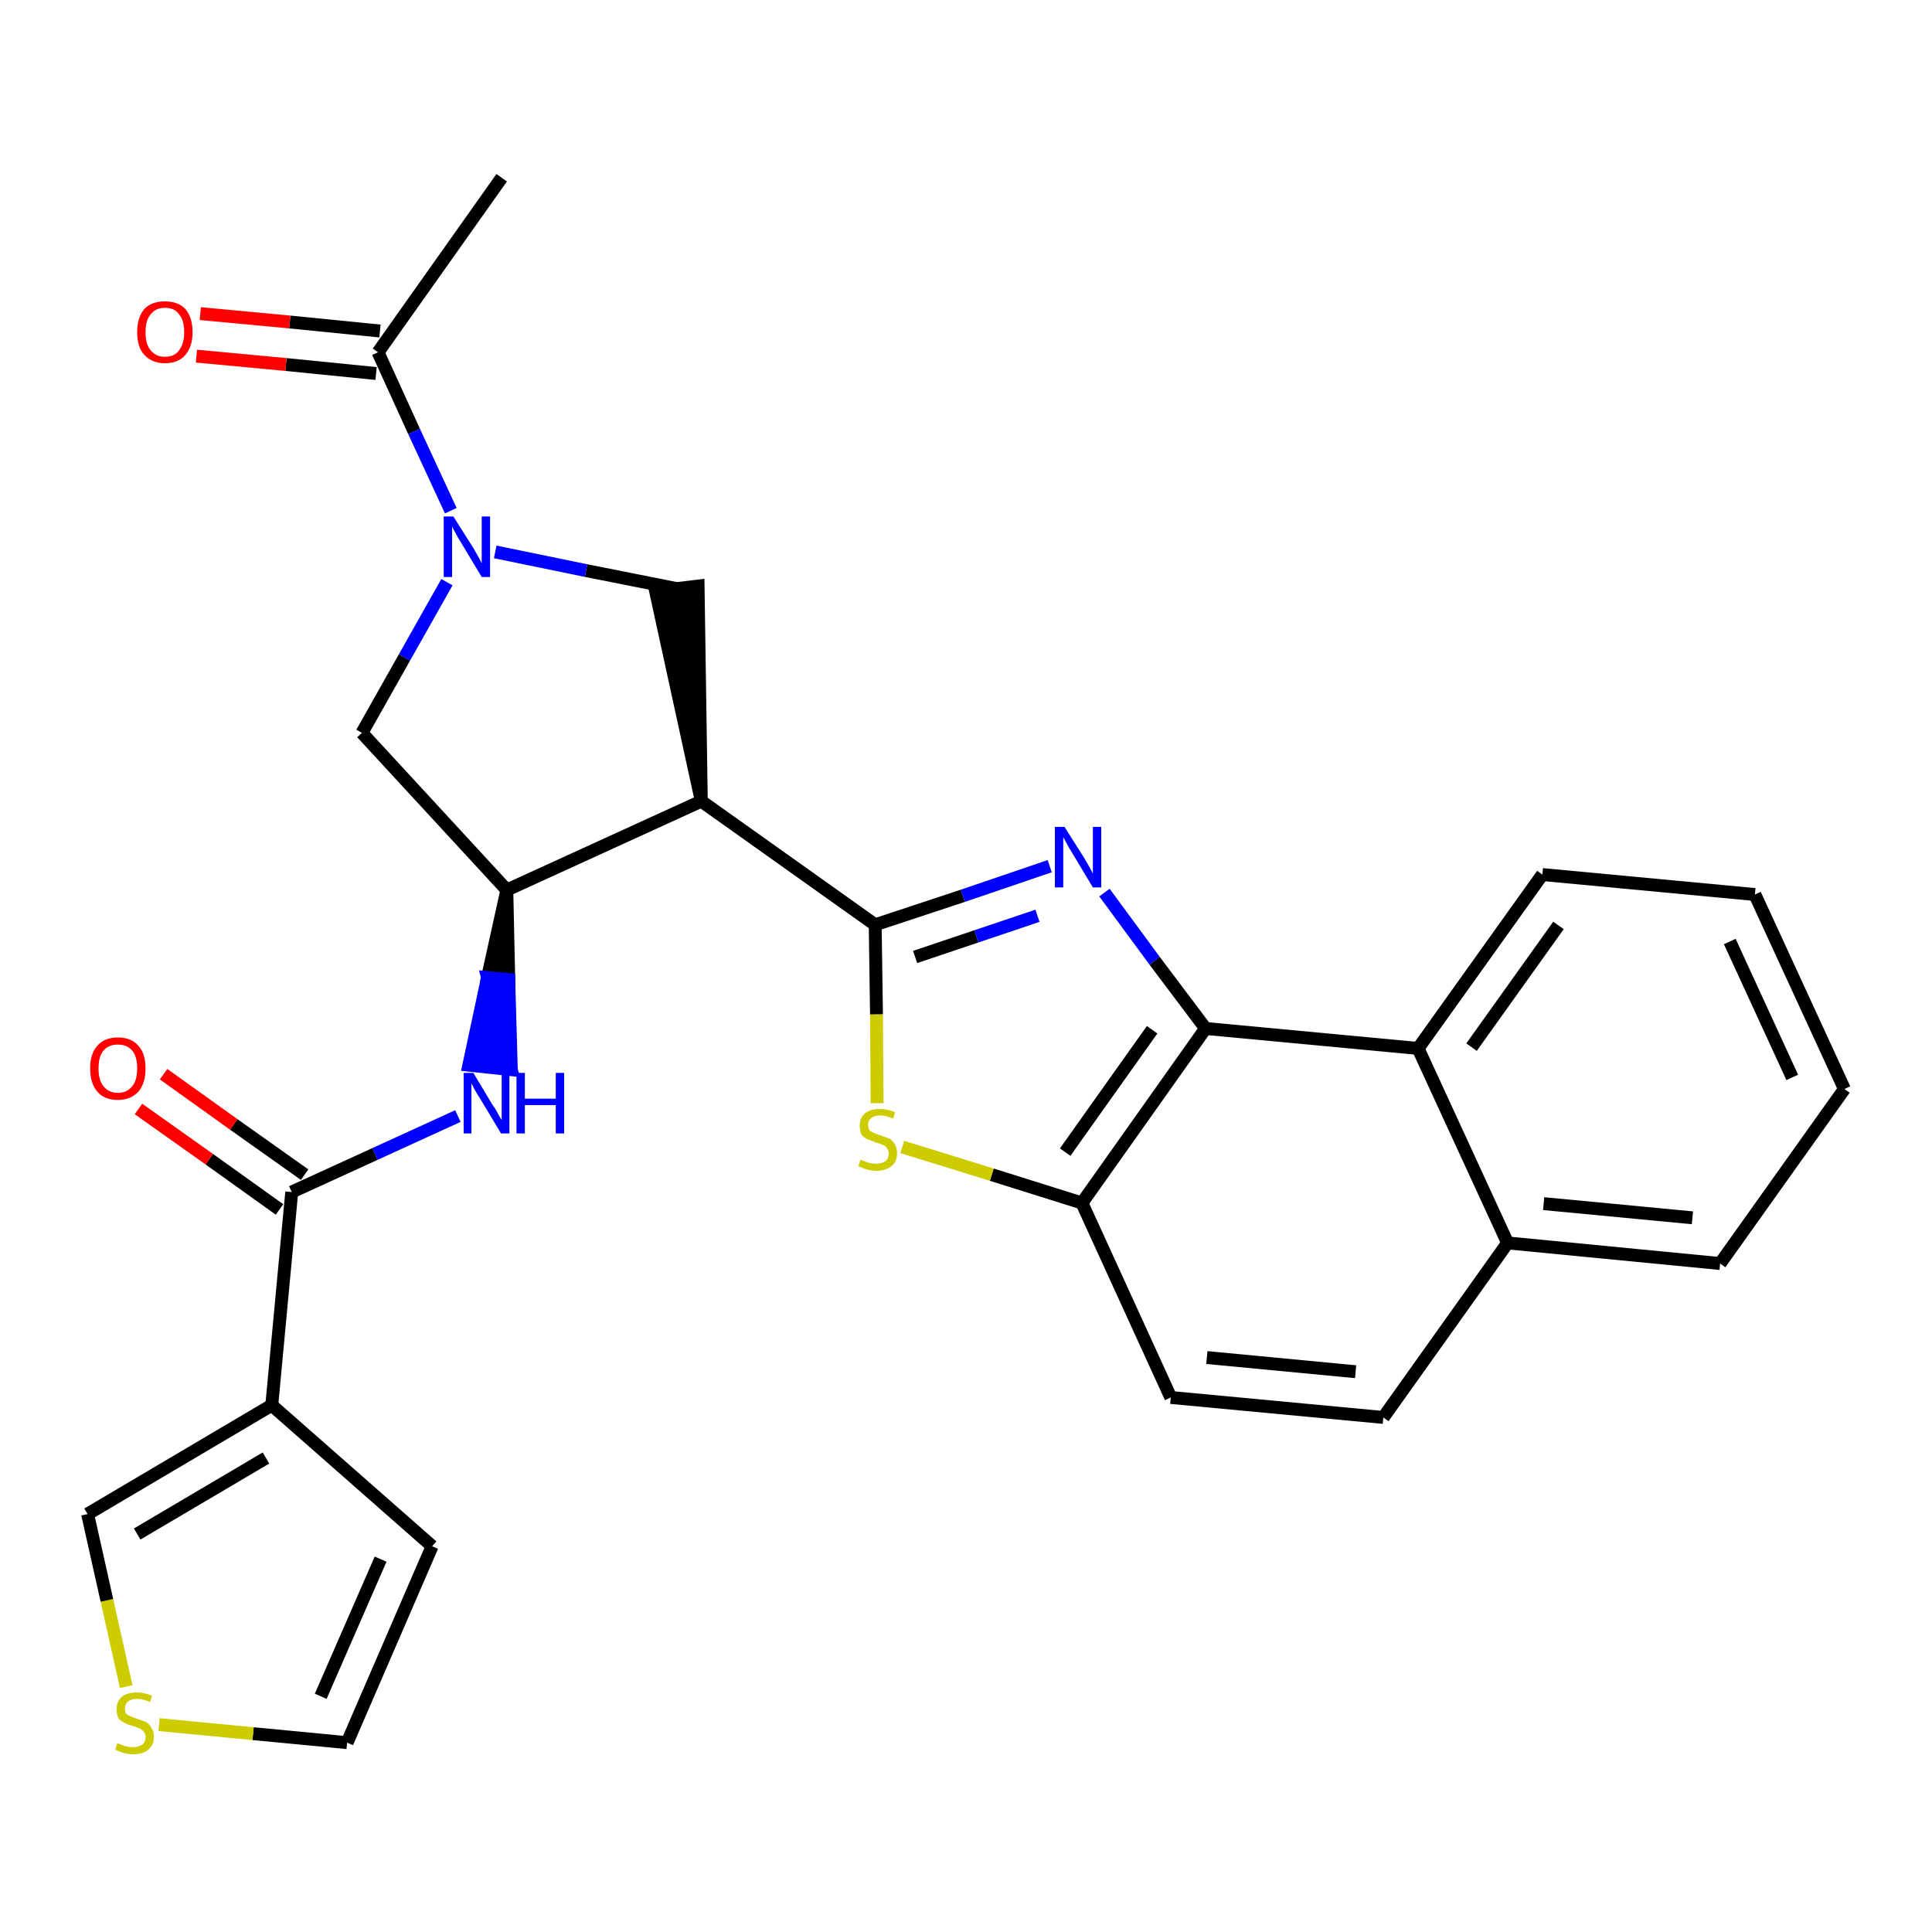 <?xml version='1.0' encoding='iso-8859-1'?>
<svg version='1.1' baseProfile='full'
              xmlns='http://www.w3.org/2000/svg'
                      xmlns:rdkit='http://www.rdkit.org/xml'
                      xmlns:xlink='http://www.w3.org/1999/xlink'
                  xml:space='preserve'
width='300px' height='300px' viewBox='0 0 300 300'>
<!-- END OF HEADER -->
<path class='bond-0 atom-0 atom-1' d='M 77.9,27.6 L 58.7,54.7' style='fill:none;fill-rule:evenodd;stroke:#000000;stroke-width:2.0px;stroke-linecap:butt;stroke-linejoin:miter;stroke-opacity:1' />
<path class='bond-1 atom-1 atom-2' d='M 59.0,51.4 L 45.0,50.0' style='fill:none;fill-rule:evenodd;stroke:#000000;stroke-width:2.0px;stroke-linecap:butt;stroke-linejoin:miter;stroke-opacity:1' />
<path class='bond-1 atom-1 atom-2' d='M 45.0,50.0 L 31.1,48.7' style='fill:none;fill-rule:evenodd;stroke:#FF0000;stroke-width:2.0px;stroke-linecap:butt;stroke-linejoin:miter;stroke-opacity:1' />
<path class='bond-1 atom-1 atom-2' d='M 58.4,58.0 L 44.4,56.6' style='fill:none;fill-rule:evenodd;stroke:#000000;stroke-width:2.0px;stroke-linecap:butt;stroke-linejoin:miter;stroke-opacity:1' />
<path class='bond-1 atom-1 atom-2' d='M 44.4,56.6 L 30.5,55.3' style='fill:none;fill-rule:evenodd;stroke:#FF0000;stroke-width:2.0px;stroke-linecap:butt;stroke-linejoin:miter;stroke-opacity:1' />
<path class='bond-2 atom-1 atom-3' d='M 58.7,54.7 L 64.3,67.0' style='fill:none;fill-rule:evenodd;stroke:#000000;stroke-width:2.0px;stroke-linecap:butt;stroke-linejoin:miter;stroke-opacity:1' />
<path class='bond-2 atom-1 atom-3' d='M 64.3,67.0 L 70.0,79.3' style='fill:none;fill-rule:evenodd;stroke:#0000FF;stroke-width:2.0px;stroke-linecap:butt;stroke-linejoin:miter;stroke-opacity:1' />
<path class='bond-3 atom-3 atom-4' d='M 69.4,90.4 L 62.8,102.1' style='fill:none;fill-rule:evenodd;stroke:#0000FF;stroke-width:2.0px;stroke-linecap:butt;stroke-linejoin:miter;stroke-opacity:1' />
<path class='bond-3 atom-3 atom-4' d='M 62.8,102.1 L 56.2,113.8' style='fill:none;fill-rule:evenodd;stroke:#000000;stroke-width:2.0px;stroke-linecap:butt;stroke-linejoin:miter;stroke-opacity:1' />
<path class='bond-28 atom-28 atom-3' d='M 105.1,91.4 L 91.0,88.6' style='fill:none;fill-rule:evenodd;stroke:#000000;stroke-width:2.0px;stroke-linecap:butt;stroke-linejoin:miter;stroke-opacity:1' />
<path class='bond-28 atom-28 atom-3' d='M 91.0,88.6 L 76.9,85.7' style='fill:none;fill-rule:evenodd;stroke:#0000FF;stroke-width:2.0px;stroke-linecap:butt;stroke-linejoin:miter;stroke-opacity:1' />
<path class='bond-4 atom-4 atom-5' d='M 56.2,113.8 L 78.7,138.2' style='fill:none;fill-rule:evenodd;stroke:#000000;stroke-width:2.0px;stroke-linecap:butt;stroke-linejoin:miter;stroke-opacity:1' />
<path class='bond-5 atom-5 atom-6' d='M 78.7,138.2 L 75.7,151.8 L 79.0,152.1 Z' style='fill:#000000;fill-rule:evenodd;fill-opacity:1;stroke:#000000;stroke-width:2.0px;stroke-linecap:butt;stroke-linejoin:miter;stroke-opacity:1;' />
<path class='bond-5 atom-5 atom-6' d='M 75.7,151.8 L 79.4,166.1 L 72.8,165.4 Z' style='fill:#0000FF;fill-rule:evenodd;fill-opacity:1;stroke:#0000FF;stroke-width:2.0px;stroke-linecap:butt;stroke-linejoin:miter;stroke-opacity:1;' />
<path class='bond-5 atom-5 atom-6' d='M 75.7,151.8 L 79.0,152.1 L 79.4,166.1 Z' style='fill:#0000FF;fill-rule:evenodd;fill-opacity:1;stroke:#0000FF;stroke-width:2.0px;stroke-linecap:butt;stroke-linejoin:miter;stroke-opacity:1;' />
<path class='bond-13 atom-5 atom-14' d='M 78.7,138.2 L 108.9,124.4' style='fill:none;fill-rule:evenodd;stroke:#000000;stroke-width:2.0px;stroke-linecap:butt;stroke-linejoin:miter;stroke-opacity:1' />
<path class='bond-6 atom-6 atom-7' d='M 71.1,173.3 L 58.2,179.2' style='fill:none;fill-rule:evenodd;stroke:#0000FF;stroke-width:2.0px;stroke-linecap:butt;stroke-linejoin:miter;stroke-opacity:1' />
<path class='bond-6 atom-6 atom-7' d='M 58.2,179.2 L 45.3,185.1' style='fill:none;fill-rule:evenodd;stroke:#000000;stroke-width:2.0px;stroke-linecap:butt;stroke-linejoin:miter;stroke-opacity:1' />
<path class='bond-7 atom-7 atom-8' d='M 47.3,182.4 L 36.3,174.6' style='fill:none;fill-rule:evenodd;stroke:#000000;stroke-width:2.0px;stroke-linecap:butt;stroke-linejoin:miter;stroke-opacity:1' />
<path class='bond-7 atom-7 atom-8' d='M 36.3,174.6 L 25.4,166.8' style='fill:none;fill-rule:evenodd;stroke:#FF0000;stroke-width:2.0px;stroke-linecap:butt;stroke-linejoin:miter;stroke-opacity:1' />
<path class='bond-7 atom-7 atom-8' d='M 43.4,187.8 L 32.5,180.0' style='fill:none;fill-rule:evenodd;stroke:#000000;stroke-width:2.0px;stroke-linecap:butt;stroke-linejoin:miter;stroke-opacity:1' />
<path class='bond-7 atom-7 atom-8' d='M 32.5,180.0 L 21.5,172.2' style='fill:none;fill-rule:evenodd;stroke:#FF0000;stroke-width:2.0px;stroke-linecap:butt;stroke-linejoin:miter;stroke-opacity:1' />
<path class='bond-8 atom-7 atom-9' d='M 45.3,185.1 L 42.2,218.2' style='fill:none;fill-rule:evenodd;stroke:#000000;stroke-width:2.0px;stroke-linecap:butt;stroke-linejoin:miter;stroke-opacity:1' />
<path class='bond-9 atom-9 atom-10' d='M 42.2,218.2 L 67.1,240.1' style='fill:none;fill-rule:evenodd;stroke:#000000;stroke-width:2.0px;stroke-linecap:butt;stroke-linejoin:miter;stroke-opacity:1' />
<path class='bond-29 atom-13 atom-9' d='M 13.6,235.1 L 42.2,218.2' style='fill:none;fill-rule:evenodd;stroke:#000000;stroke-width:2.0px;stroke-linecap:butt;stroke-linejoin:miter;stroke-opacity:1' />
<path class='bond-29 atom-13 atom-9' d='M 21.3,238.2 L 41.3,226.4' style='fill:none;fill-rule:evenodd;stroke:#000000;stroke-width:2.0px;stroke-linecap:butt;stroke-linejoin:miter;stroke-opacity:1' />
<path class='bond-10 atom-10 atom-11' d='M 67.1,240.1 L 53.9,270.6' style='fill:none;fill-rule:evenodd;stroke:#000000;stroke-width:2.0px;stroke-linecap:butt;stroke-linejoin:miter;stroke-opacity:1' />
<path class='bond-10 atom-10 atom-11' d='M 59.1,242.1 L 49.8,263.4' style='fill:none;fill-rule:evenodd;stroke:#000000;stroke-width:2.0px;stroke-linecap:butt;stroke-linejoin:miter;stroke-opacity:1' />
<path class='bond-11 atom-11 atom-12' d='M 53.9,270.6 L 39.3,269.2' style='fill:none;fill-rule:evenodd;stroke:#000000;stroke-width:2.0px;stroke-linecap:butt;stroke-linejoin:miter;stroke-opacity:1' />
<path class='bond-11 atom-11 atom-12' d='M 39.3,269.2 L 24.7,267.8' style='fill:none;fill-rule:evenodd;stroke:#CCCC00;stroke-width:2.0px;stroke-linecap:butt;stroke-linejoin:miter;stroke-opacity:1' />
<path class='bond-12 atom-12 atom-13' d='M 19.6,261.9 L 16.6,248.5' style='fill:none;fill-rule:evenodd;stroke:#CCCC00;stroke-width:2.0px;stroke-linecap:butt;stroke-linejoin:miter;stroke-opacity:1' />
<path class='bond-12 atom-12 atom-13' d='M 16.6,248.5 L 13.6,235.1' style='fill:none;fill-rule:evenodd;stroke:#000000;stroke-width:2.0px;stroke-linecap:butt;stroke-linejoin:miter;stroke-opacity:1' />
<path class='bond-14 atom-14 atom-15' d='M 108.9,124.4 L 135.9,143.6' style='fill:none;fill-rule:evenodd;stroke:#000000;stroke-width:2.0px;stroke-linecap:butt;stroke-linejoin:miter;stroke-opacity:1' />
<path class='bond-27 atom-14 atom-28' d='M 108.9,124.4 L 108.4,91.0 L 101.8,91.8 Z' style='fill:#000000;fill-rule:evenodd;fill-opacity:1;stroke:#000000;stroke-width:2.0px;stroke-linecap:butt;stroke-linejoin:miter;stroke-opacity:1;' />
<path class='bond-15 atom-15 atom-16' d='M 135.9,143.6 L 149.5,139.1' style='fill:none;fill-rule:evenodd;stroke:#000000;stroke-width:2.0px;stroke-linecap:butt;stroke-linejoin:miter;stroke-opacity:1' />
<path class='bond-15 atom-15 atom-16' d='M 149.5,139.1 L 163.0,134.5' style='fill:none;fill-rule:evenodd;stroke:#0000FF;stroke-width:2.0px;stroke-linecap:butt;stroke-linejoin:miter;stroke-opacity:1' />
<path class='bond-15 atom-15 atom-16' d='M 142.1,148.6 L 151.6,145.4' style='fill:none;fill-rule:evenodd;stroke:#000000;stroke-width:2.0px;stroke-linecap:butt;stroke-linejoin:miter;stroke-opacity:1' />
<path class='bond-15 atom-15 atom-16' d='M 151.6,145.4 L 161.1,142.2' style='fill:none;fill-rule:evenodd;stroke:#0000FF;stroke-width:2.0px;stroke-linecap:butt;stroke-linejoin:miter;stroke-opacity:1' />
<path class='bond-30 atom-27 atom-15' d='M 136.2,171.3 L 136.1,157.5' style='fill:none;fill-rule:evenodd;stroke:#CCCC00;stroke-width:2.0px;stroke-linecap:butt;stroke-linejoin:miter;stroke-opacity:1' />
<path class='bond-30 atom-27 atom-15' d='M 136.1,157.5 L 135.9,143.6' style='fill:none;fill-rule:evenodd;stroke:#000000;stroke-width:2.0px;stroke-linecap:butt;stroke-linejoin:miter;stroke-opacity:1' />
<path class='bond-16 atom-16 atom-17' d='M 171.5,138.6 L 179.3,149.2' style='fill:none;fill-rule:evenodd;stroke:#0000FF;stroke-width:2.0px;stroke-linecap:butt;stroke-linejoin:miter;stroke-opacity:1' />
<path class='bond-16 atom-16 atom-17' d='M 179.3,149.2 L 187.2,159.7' style='fill:none;fill-rule:evenodd;stroke:#000000;stroke-width:2.0px;stroke-linecap:butt;stroke-linejoin:miter;stroke-opacity:1' />
<path class='bond-17 atom-17 atom-18' d='M 187.2,159.7 L 168.0,186.8' style='fill:none;fill-rule:evenodd;stroke:#000000;stroke-width:2.0px;stroke-linecap:butt;stroke-linejoin:miter;stroke-opacity:1' />
<path class='bond-17 atom-17 atom-18' d='M 178.9,159.9 L 165.4,178.9' style='fill:none;fill-rule:evenodd;stroke:#000000;stroke-width:2.0px;stroke-linecap:butt;stroke-linejoin:miter;stroke-opacity:1' />
<path class='bond-31 atom-26 atom-17' d='M 220.2,162.8 L 187.2,159.7' style='fill:none;fill-rule:evenodd;stroke:#000000;stroke-width:2.0px;stroke-linecap:butt;stroke-linejoin:miter;stroke-opacity:1' />
<path class='bond-18 atom-18 atom-19' d='M 168.0,186.8 L 181.8,217.0' style='fill:none;fill-rule:evenodd;stroke:#000000;stroke-width:2.0px;stroke-linecap:butt;stroke-linejoin:miter;stroke-opacity:1' />
<path class='bond-26 atom-18 atom-27' d='M 168.0,186.8 L 154.0,182.4' style='fill:none;fill-rule:evenodd;stroke:#000000;stroke-width:2.0px;stroke-linecap:butt;stroke-linejoin:miter;stroke-opacity:1' />
<path class='bond-26 atom-18 atom-27' d='M 154.0,182.4 L 140.1,178.1' style='fill:none;fill-rule:evenodd;stroke:#CCCC00;stroke-width:2.0px;stroke-linecap:butt;stroke-linejoin:miter;stroke-opacity:1' />
<path class='bond-19 atom-19 atom-20' d='M 181.8,217.0 L 214.8,220.1' style='fill:none;fill-rule:evenodd;stroke:#000000;stroke-width:2.0px;stroke-linecap:butt;stroke-linejoin:miter;stroke-opacity:1' />
<path class='bond-19 atom-19 atom-20' d='M 187.4,210.8 L 210.5,213.0' style='fill:none;fill-rule:evenodd;stroke:#000000;stroke-width:2.0px;stroke-linecap:butt;stroke-linejoin:miter;stroke-opacity:1' />
<path class='bond-20 atom-20 atom-21' d='M 214.8,220.1 L 234.1,193.0' style='fill:none;fill-rule:evenodd;stroke:#000000;stroke-width:2.0px;stroke-linecap:butt;stroke-linejoin:miter;stroke-opacity:1' />
<path class='bond-21 atom-21 atom-22' d='M 234.1,193.0 L 267.1,196.2' style='fill:none;fill-rule:evenodd;stroke:#000000;stroke-width:2.0px;stroke-linecap:butt;stroke-linejoin:miter;stroke-opacity:1' />
<path class='bond-21 atom-21 atom-22' d='M 239.7,186.9 L 262.8,189.1' style='fill:none;fill-rule:evenodd;stroke:#000000;stroke-width:2.0px;stroke-linecap:butt;stroke-linejoin:miter;stroke-opacity:1' />
<path class='bond-32 atom-26 atom-21' d='M 220.2,162.8 L 234.1,193.0' style='fill:none;fill-rule:evenodd;stroke:#000000;stroke-width:2.0px;stroke-linecap:butt;stroke-linejoin:miter;stroke-opacity:1' />
<path class='bond-22 atom-22 atom-23' d='M 267.1,196.2 L 286.4,169.1' style='fill:none;fill-rule:evenodd;stroke:#000000;stroke-width:2.0px;stroke-linecap:butt;stroke-linejoin:miter;stroke-opacity:1' />
<path class='bond-23 atom-23 atom-24' d='M 286.4,169.1 L 272.5,138.9' style='fill:none;fill-rule:evenodd;stroke:#000000;stroke-width:2.0px;stroke-linecap:butt;stroke-linejoin:miter;stroke-opacity:1' />
<path class='bond-23 atom-23 atom-24' d='M 278.3,167.3 L 268.6,146.2' style='fill:none;fill-rule:evenodd;stroke:#000000;stroke-width:2.0px;stroke-linecap:butt;stroke-linejoin:miter;stroke-opacity:1' />
<path class='bond-24 atom-24 atom-25' d='M 272.5,138.9 L 239.5,135.8' style='fill:none;fill-rule:evenodd;stroke:#000000;stroke-width:2.0px;stroke-linecap:butt;stroke-linejoin:miter;stroke-opacity:1' />
<path class='bond-25 atom-25 atom-26' d='M 239.5,135.8 L 220.2,162.8' style='fill:none;fill-rule:evenodd;stroke:#000000;stroke-width:2.0px;stroke-linecap:butt;stroke-linejoin:miter;stroke-opacity:1' />
<path class='bond-25 atom-25 atom-26' d='M 242.0,143.7 L 228.5,162.6' style='fill:none;fill-rule:evenodd;stroke:#000000;stroke-width:2.0px;stroke-linecap:butt;stroke-linejoin:miter;stroke-opacity:1' />
<path  class='atom-2' d='M 21.3 51.6
Q 21.3 49.3, 22.4 48.0
Q 23.5 46.8, 25.6 46.8
Q 27.7 46.8, 28.8 48.0
Q 29.9 49.3, 29.9 51.6
Q 29.9 53.8, 28.8 55.1
Q 27.7 56.4, 25.6 56.4
Q 23.6 56.4, 22.4 55.1
Q 21.3 53.9, 21.3 51.6
M 25.6 55.4
Q 27.1 55.4, 27.8 54.4
Q 28.6 53.4, 28.6 51.6
Q 28.6 49.7, 27.8 48.8
Q 27.1 47.8, 25.6 47.8
Q 24.2 47.8, 23.4 48.8
Q 22.6 49.7, 22.6 51.6
Q 22.6 53.5, 23.4 54.4
Q 24.2 55.4, 25.6 55.4
' fill='#FF0000'/>
<path  class='atom-3' d='M 70.4 80.2
L 73.5 85.1
Q 73.8 85.6, 74.3 86.5
Q 74.8 87.4, 74.8 87.5
L 74.8 80.2
L 76.1 80.2
L 76.1 89.6
L 74.8 89.6
L 71.5 84.1
Q 71.1 83.5, 70.7 82.7
Q 70.3 82.0, 70.2 81.8
L 70.2 89.6
L 68.9 89.6
L 68.9 80.2
L 70.4 80.2
' fill='#0000FF'/>
<path  class='atom-6' d='M 73.5 166.6
L 76.5 171.6
Q 76.9 172.1, 77.3 172.9
Q 77.8 173.8, 77.9 173.9
L 77.9 166.6
L 79.1 166.6
L 79.1 176.0
L 77.8 176.0
L 74.5 170.5
Q 74.1 169.9, 73.7 169.2
Q 73.3 168.4, 73.2 168.2
L 73.2 176.0
L 72.0 176.0
L 72.0 166.6
L 73.5 166.6
' fill='#0000FF'/>
<path  class='atom-6' d='M 80.2 166.6
L 81.5 166.6
L 81.5 170.6
L 86.3 170.6
L 86.3 166.6
L 87.6 166.6
L 87.6 176.0
L 86.3 176.0
L 86.3 171.6
L 81.5 171.6
L 81.5 176.0
L 80.2 176.0
L 80.2 166.6
' fill='#0000FF'/>
<path  class='atom-8' d='M 14.0 165.9
Q 14.0 163.6, 15.1 162.4
Q 16.2 161.1, 18.3 161.1
Q 20.4 161.1, 21.5 162.4
Q 22.6 163.6, 22.6 165.9
Q 22.6 168.2, 21.5 169.5
Q 20.3 170.8, 18.3 170.8
Q 16.2 170.8, 15.1 169.5
Q 14.0 168.2, 14.0 165.9
M 18.3 169.7
Q 19.7 169.7, 20.5 168.7
Q 21.3 167.8, 21.3 165.9
Q 21.3 164.0, 20.5 163.1
Q 19.7 162.2, 18.3 162.2
Q 16.9 162.2, 16.1 163.1
Q 15.3 164.0, 15.3 165.9
Q 15.3 167.8, 16.1 168.7
Q 16.9 169.7, 18.3 169.7
' fill='#FF0000'/>
<path  class='atom-12' d='M 18.2 270.7
Q 18.3 270.7, 18.8 270.9
Q 19.2 271.1, 19.7 271.2
Q 20.2 271.3, 20.6 271.3
Q 21.5 271.3, 22.1 270.9
Q 22.6 270.5, 22.6 269.7
Q 22.6 269.2, 22.3 268.9
Q 22.1 268.6, 21.7 268.4
Q 21.3 268.2, 20.6 268.0
Q 19.8 267.8, 19.3 267.5
Q 18.8 267.3, 18.4 266.8
Q 18.1 266.3, 18.1 265.4
Q 18.1 264.2, 18.9 263.5
Q 19.7 262.8, 21.3 262.8
Q 22.3 262.8, 23.6 263.3
L 23.3 264.3
Q 22.2 263.8, 21.3 263.8
Q 20.4 263.8, 19.9 264.2
Q 19.4 264.6, 19.4 265.3
Q 19.4 265.8, 19.6 266.1
Q 19.9 266.4, 20.3 266.5
Q 20.7 266.7, 21.3 266.9
Q 22.2 267.2, 22.7 267.4
Q 23.2 267.7, 23.5 268.3
Q 23.9 268.8, 23.9 269.7
Q 23.9 271.0, 23.0 271.7
Q 22.2 272.4, 20.7 272.4
Q 19.9 272.4, 19.2 272.2
Q 18.6 272.0, 17.9 271.7
L 18.2 270.7
' fill='#CCCC00'/>
<path  class='atom-16' d='M 165.3 128.4
L 168.4 133.3
Q 168.7 133.8, 169.2 134.7
Q 169.7 135.6, 169.7 135.7
L 169.7 128.4
L 171.0 128.4
L 171.0 137.8
L 169.7 137.8
L 166.4 132.3
Q 166.0 131.7, 165.6 130.9
Q 165.2 130.2, 165.1 130.0
L 165.1 137.8
L 163.8 137.8
L 163.8 128.4
L 165.3 128.4
' fill='#0000FF'/>
<path  class='atom-27' d='M 133.6 180.1
Q 133.7 180.1, 134.2 180.3
Q 134.6 180.5, 135.1 180.6
Q 135.6 180.7, 136.0 180.7
Q 136.9 180.7, 137.5 180.3
Q 138.0 179.9, 138.0 179.1
Q 138.0 178.6, 137.7 178.3
Q 137.5 177.9, 137.1 177.8
Q 136.7 177.6, 136.0 177.4
Q 135.2 177.1, 134.7 176.9
Q 134.2 176.7, 133.8 176.2
Q 133.5 175.7, 133.5 174.8
Q 133.5 173.6, 134.3 172.9
Q 135.1 172.2, 136.7 172.2
Q 137.7 172.2, 139.0 172.7
L 138.7 173.7
Q 137.5 173.2, 136.7 173.2
Q 135.8 173.2, 135.3 173.6
Q 134.8 174.0, 134.8 174.6
Q 134.8 175.1, 135.0 175.5
Q 135.3 175.8, 135.7 175.9
Q 136.1 176.1, 136.7 176.3
Q 137.5 176.6, 138.1 176.8
Q 138.6 177.1, 138.9 177.6
Q 139.3 178.2, 139.3 179.1
Q 139.3 180.4, 138.4 181.1
Q 137.5 181.8, 136.1 181.8
Q 135.3 181.8, 134.6 181.6
Q 134.0 181.4, 133.3 181.1
L 133.6 180.1
' fill='#CCCC00'/>
</svg>
